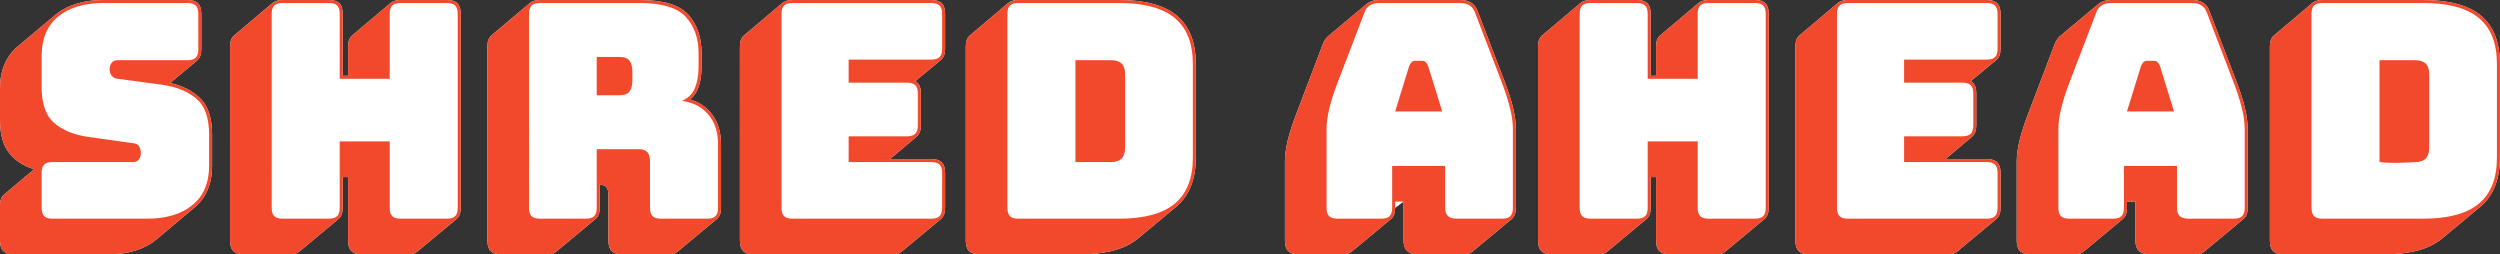 <svg xmlns="http://www.w3.org/2000/svg" fill-rule="evenodd" stroke-linejoin="round" stroke-miterlimit="1.414" clip-rule="evenodd" viewBox="0 0 983 100">
  <rect x="0" y="0" width="983" height="100" fill="#333333" stroke="none"/>
  <g fill-rule="nonzero">
    <path fill="#fff" d="M531.615 98.822c-.314.314-.805.589-1.472.824-.667.236-1.394.353-2.179.353h-17.314c-1.885 0-3.259-.432-4.122-1.296-.864-.864-1.296-2.238-1.296-4.122v-31.095c0-2.434.373-5.202 1.119-8.304.746-3.102 1.943-6.773 3.592-11.013l10.13-26.62c.236-.707.53-1.315.883-1.826.353-.51.726-.962 1.119-1.355l.118-.118 15.077-12.603c.628-.55 1.374-.962 2.238-1.237.864-.275 1.845-.412 2.945-.412h31.684c1.806 0 3.278.373 4.417 1.119 1.139.746 1.983 1.904 2.532 3.475L591.332 31.331c1.649 4.24 2.846 7.911 3.592 11.013.746 3.102 1.119 5.87 1.119 8.304v31.095c0 1.021-.137 1.885-.412 2.591-.275.707-.687 1.296-1.237 1.767l-15.312 12.721c-.314.314-.805.589-1.472.824-.667.236-1.394.353-2.179.353H557.645c-1.963 0-3.416-.452-4.358-1.355-.942-.903-1.413-2.258-1.413-4.064V79.27l-3.298 2.473c0 1.021-.137 1.885-.412 2.591-.275.707-.687 1.296-1.237 1.767l-15.312 12.721zm115.783-12.721l-15.312 12.721c-.314.314-.805.589-1.472.824-.667.236-1.394.353-2.179.353h-18.257c-1.885 0-3.259-.432-4.122-1.296-.864-.864-1.296-2.238-1.296-4.122V18.257c0-1.021.137-1.885.412-2.591.275-.707.687-1.296 1.237-1.767l15.194-12.839c.393-.314.923-.569 1.59-.766.667-.196 1.394-.294 2.179-.294h18.257c1.885 0 3.259.432 4.122 1.296.864.864 1.296 2.238 1.296 4.122v24.382h2.12V18.257c0-1.021.137-1.885.412-2.591.275-.707.687-1.296 1.237-1.767l15.194-12.839c.393-.314.923-.569 1.59-.766.667-.196 1.394-.294 2.179-.294h18.257c1.885 0 3.259.432 4.122 1.296.864.864 1.296 2.238 1.296 4.122V81.743c0 1.021-.137 1.885-.412 2.591-.275.707-.687 1.296-1.237 1.767l-15.312 12.721c-.314.314-.805.589-1.472.824-.667.236-1.394.353-2.179.353h-18.257c-1.885 0-3.259-.432-4.122-1.296-.864-.864-1.296-2.238-1.296-4.122V69.611h-2.12v12.132c0 1.021-.137 1.885-.412 2.591-.275.707-.687 1.296-1.237 1.767zm118.61 13.899h-54.653c-1.885 0-3.259-.432-4.122-1.296-.864-.864-1.296-2.238-1.296-4.122V18.257c0-1.021.137-1.885.412-2.591.275-.707.687-1.296 1.237-1.767l15.194-12.839c.393-.314.923-.569 1.59-.766.667-.196 1.394-.294 2.179-.294h54.653c1.885 0 3.259.432 4.122 1.296.864.864 1.296 2.238 1.296 4.122v13.781c0 1.021-.137 1.885-.412 2.591-.275.707-.687 1.296-1.237 1.767l-10.13 8.363c.785.393 1.355.982 1.708 1.767.353.785.53 1.806.53 3.062V49.352c0 1.021-.137 1.885-.412 2.591-.275.707-.687 1.296-1.237 1.767l-10.483 8.834h16.254c1.885 0 3.259.432 4.122 1.296.864.864 1.296 2.238 1.296 4.122V81.743c0 1.021-.137 1.885-.412 2.591-.275.707-.687 1.296-1.237 1.767l-15.312 12.721c-.314.314-.805.589-1.472.824-.667.236-1.394.353-2.179.353zm53.357-1.178c-.314.314-.805.589-1.472.824-.667.236-1.394.353-2.179.353h-17.314c-1.885 0-3.259-.432-4.122-1.296-.864-.864-1.296-2.238-1.296-4.122v-31.095c0-2.434.373-5.202 1.119-8.304.746-3.102 1.943-6.773 3.592-11.013l10.13-26.62c.236-.707.53-1.315.883-1.826.353-.51.726-.962 1.119-1.355l.118-.118 15.077-12.603c.628-.55 1.374-.962 2.238-1.237.864-.275 1.845-.412 2.945-.412H861.886c1.806 0 3.278.373 4.417 1.119 1.139.746 1.983 1.904 2.532 3.475l10.247 26.737c1.649 4.24 2.846 7.911 3.592 11.013.746 3.102 1.119 5.87 1.119 8.304v31.095c0 1.021-.137 1.885-.412 2.591-.275.707-.687 1.296-1.237 1.767l-15.312 12.721c-.314.314-.805.589-1.472.824-.667.236-1.394.353-2.179.353h-17.786c-1.963 0-3.416-.452-4.358-1.355-.942-.903-1.413-2.258-1.413-4.064V79.27h-3.298v2.473c0 1.021-.137 1.885-.412 2.591-.275.707-.687 1.296-1.237 1.767L819.365 98.822zm140.872-5.065c-2.434 2.042-5.536 3.592-9.305 4.653-3.769 1.06-8.206 1.59-13.31 1.59h-39.694c-1.885 0-3.259-.432-4.122-1.296-.864-.864-1.296-2.238-1.296-4.122V18.257c0-1.021.137-1.885.412-2.591.275-.707.687-1.296 1.237-1.767l15.194-12.839c.393-.314.923-.569 1.59-.766.667-.196 1.394-.294 2.179-.294h39.694c10.287 0 17.884 2.081 22.792 6.243 4.908 4.162 7.362 10.483 7.362 18.963v36.749c0 4.24-.628 7.951-1.885 11.131-1.256 3.18-3.102 5.83-5.536 7.951l-15.312 12.721z"/>
    <path fill="#f2482b" d="M554.112 25.913c.314-.707.648-1.217 1.001-1.531.353-.314.766-.471 1.237-.471h2.945c.471 0 .883.157 1.237.471.353.314.687.824 1.001 1.531l5.536 17.903h-18.492l5.536-17.903zm-6.714 55.83V65.253h20.848V81.743c0 1.492.373 2.572 1.119 3.239.746.667 1.904 1.001 3.475 1.001h17.786c1.492 0 2.572-.334 3.239-1.001.667-.667 1.001-1.747 1.001-3.239V50.648c0-2.356-.373-5.065-1.119-8.127-.746-3.062-1.904-6.635-3.475-10.718L580.025 5.065c-.471-1.335-1.197-2.316-2.179-2.945-.982-.628-2.218-.942-3.71-.942h-31.684c-1.57 0-2.846.314-3.828.942-.982.628-1.708 1.61-2.179 2.945L526.197 31.802c-1.57 4.083-2.729 7.656-3.475 10.718-.746 3.062-1.119 5.771-1.119 8.127v31.095c0 1.492.334 2.572 1.001 3.239.667.667 1.747 1.001 3.239 1.001h17.314c1.492 0 2.572-.334 3.239-1.001.667-.667 1.001-1.747 1.001-3.239zm-15.783 17.079c-.314.314-.805.589-1.472.824-.667.236-1.394.353-2.179.353h-17.314c-1.885 0-3.259-.432-4.122-1.296-.864-.864-1.296-2.238-1.296-4.122v-31.095c0-2.434.373-5.202 1.119-8.304.746-3.102 1.943-6.773 3.592-11.013l10.13-26.62c.236-.707.53-1.315.883-1.826.353-.51.726-.962 1.119-1.355l.118-.118 15.077-12.603c.628-.55 1.374-.962 2.238-1.237.864-.275 1.845-.412 2.945-.412h31.684c1.806 0 3.278.373 4.417 1.119 1.139.746 1.983 1.904 2.532 3.475L591.332 31.331c1.649 4.24 2.846 7.911 3.592 11.013.746 3.102 1.119 5.87 1.119 8.304v31.095c0 1.021-.137 1.885-.412 2.591-.275.707-.687 1.296-1.237 1.767l-15.312 12.721c-.314.314-.805.589-1.472.824-.667.236-1.394.353-2.179.353H557.645c-1.963 0-3.416-.452-4.358-1.355-.942-.903-1.413-2.258-1.413-4.064V79.27h-3.298v2.473c0 1.021-.137 1.885-.412 2.591-.275.707-.687 1.296-1.237 1.767l-15.312 12.721zM643.629 85.984c1.492 0 2.572-.334 3.239-1.001.667-.667 1.001-1.747 1.001-3.239V55.595h19.67v26.148c0 1.492.334 2.572 1.001 3.239.667.667 1.747 1.001 3.239 1.001h18.257c1.492 0 2.572-.334 3.239-1.001.667-.667 1.001-1.747 1.001-3.239V5.418c0-1.492-.334-2.572-1.001-3.239-.667-.667-1.747-1.001-3.239-1.001H671.78c-1.492 0-2.572.334-3.239 1.001-.667.667-1.001 1.747-1.001 3.239v25.559h-19.67V5.418c0-1.492-.334-2.572-1.001-3.239-.667-.667-1.747-1.001-3.239-1.001h-18.257c-1.492 0-2.572.334-3.239 1.001-.667.667-1.001 1.747-1.001 3.239V81.743c0 1.492.334 2.572 1.001 3.239.667.667 1.747 1.001 3.239 1.001h18.257zm3.769.118l-15.312 12.721c-.314.314-.805.589-1.472.824-.667.236-1.394.353-2.179.353h-18.257c-1.885 0-3.259-.432-4.122-1.296-.864-.864-1.296-2.238-1.296-4.122V18.257c0-1.021.137-1.885.412-2.591.275-.707.687-1.296 1.237-1.767l15.194-12.839c.393-.314.923-.569 1.59-.766.667-.196 1.394-.294 2.179-.294h18.257c1.885 0 3.259.432 4.122 1.296.864.864 1.296 2.238 1.296 4.122v24.382h2.12V18.257c0-1.021.137-1.885.412-2.591.275-.707.687-1.296 1.237-1.767l15.194-12.839c.393-.314.923-.569 1.59-.766.667-.196 1.394-.294 2.179-.294h18.257c1.885 0 3.259.432 4.122 1.296.864.864 1.296 2.238 1.296 4.122V81.743c0 1.021-.137 1.885-.412 2.591-.275.707-.687 1.296-1.237 1.767l-15.312 12.721c-.314.314-.805.589-1.472.824-.667.236-1.394.353-2.179.353h-18.257c-1.885 0-3.259-.432-4.122-1.296-.864-.864-1.296-2.238-1.296-4.122V69.611h-2.12v12.132c0 1.021-.137 1.885-.412 2.591-.275.707-.687 1.296-1.237 1.767zm118.61 13.899h-54.653c-1.885 0-3.259-.432-4.122-1.296-.864-.864-1.296-2.238-1.296-4.122V18.257c0-1.021.137-1.885.412-2.591.275-.707.687-1.296 1.237-1.767l15.194-12.839c.393-.314.923-.569 1.59-.766.667-.196 1.394-.294 2.179-.294h54.653c1.885 0 3.259.432 4.122 1.296.864.864 1.296 2.238 1.296 4.122v13.781c0 1.021-.137 1.885-.412 2.591-.275.707-.687 1.296-1.237 1.767l-10.13 8.363c.785.393 1.355.982 1.708 1.767.353.785.53 1.806.53 3.062V49.352c0 1.021-.137 1.885-.412 2.591-.275.707-.687 1.296-1.237 1.767l-10.483 8.834h16.254c1.885 0 3.259.432 4.122 1.296.864.864 1.296 2.238 1.296 4.122V81.743c0 1.021-.137 1.885-.412 2.591-.275.707-.687 1.296-1.237 1.767l-15.312 12.721c-.314.314-.805.589-1.472.824-.667.236-1.394.353-2.179.353zM781.203 85.984c1.492 0 2.572-.334 3.239-1.001.667-.667 1.001-1.747 1.001-3.239V67.962c0-1.492-.334-2.572-1.001-3.239-.667-.667-1.747-1.001-3.239-1.001H748.694V53.593h22.968c1.492 0 2.572-.334 3.239-1.001.667-.667 1.001-1.747 1.001-3.239V36.749c0-1.492-.334-2.572-1.001-3.239-.667-.667-1.747-1.001-3.239-1.001H748.694v-9.069h32.509c1.492 0 2.572-.334 3.239-1.001.667-.667 1.001-1.747 1.001-3.239V5.418c0-1.492-.334-2.572-1.001-3.239-.667-.667-1.747-1.001-3.239-1.001h-54.653c-1.492 0-2.572.334-3.239 1.001-.667.667-1.001 1.747-1.001 3.239V81.743c0 1.492.334 2.572 1.001 3.239.667.667 1.747 1.001 3.239 1.001h54.653zm60.66-60.071c.314-.707.648-1.217 1.001-1.531.353-.314.766-.471 1.237-.471h2.945c.471 0 .883.157 1.237.471.353.314.687.824 1.001 1.531l5.536 17.903h-18.492l5.536-17.903zm-6.714 55.83V65.253h20.848V81.743c0 1.492.373 2.572 1.119 3.239.746.667 1.904 1.001 3.475 1.001h17.786c1.492 0 2.572-.334 3.239-1.001.667-.667 1.001-1.747 1.001-3.239V50.648c0-2.356-.373-5.065-1.119-8.127-.746-3.062-1.904-6.635-3.475-10.718L867.775 5.065c-.471-1.335-1.197-2.316-2.179-2.945-.982-.628-2.218-.942-3.71-.942h-31.684c-1.57 0-2.846.314-3.828.942-.982.628-1.708 1.61-2.179 2.945l-10.247 26.737c-1.57 4.083-2.729 7.656-3.475 10.718-.746 3.062-1.119 5.771-1.119 8.127v31.095c0 1.492.334 2.572 1.001 3.239.667.667 1.747 1.001 3.239 1.001h17.314c1.492 0 2.572-.334 3.239-1.001.667-.667 1.001-1.747 1.001-3.239zM819.365 98.822c-.314.314-.805.589-1.472.824-.667.236-1.394.353-2.179.353h-17.314c-1.885 0-3.259-.432-4.122-1.296-.864-.864-1.296-2.238-1.296-4.122v-31.095c0-2.434.373-5.202 1.119-8.304.746-3.102 1.943-6.773 3.592-11.013l10.13-26.62c.236-.707.53-1.315.883-1.826.353-.51.726-.962 1.119-1.355l.118-.118 15.077-12.603c.628-.55 1.374-.962 2.238-1.237.864-.275 1.845-.412 2.945-.412H861.886c1.806 0 3.278.373 4.417 1.119 1.139.746 1.983 1.904 2.532 3.475l10.247 26.737c1.649 4.24 2.846 7.911 3.592 11.013.746 3.102 1.119 5.87 1.119 8.304v31.095c0 1.021-.137 1.885-.412 2.591-.275.707-.687 1.296-1.237 1.767l-15.312 12.721c-.314.314-.805.589-1.472.824-.667.236-1.394.353-2.179.353h-17.786c-1.963 0-3.416-.452-4.358-1.355-.942-.903-1.413-2.258-1.413-4.064V79.27h-3.298v2.473c0 1.021-.137 1.885-.412 2.591-.275.707-.687 1.296-1.237 1.767L819.365 98.822zm140.872-5.065c-2.434 2.042-5.536 3.592-9.305 4.653-3.769 1.06-8.206 1.59-13.31 1.59h-39.694c-1.885 0-3.259-.432-4.122-1.296-.864-.864-1.296-2.238-1.296-4.122V18.257c0-1.021.137-1.885.412-2.591.275-.707.687-1.296 1.237-1.767l15.194-12.839c.393-.314.923-.569 1.59-.766.667-.196 1.394-.294 2.179-.294h39.694c10.287 0 17.884 2.081 22.792 6.243 4.908 4.162 7.362 10.483 7.362 18.963v36.749c0 4.24-.628 7.951-1.885 11.131-1.256 3.18-3.102 5.83-5.536 7.951l-15.312 12.721zm-7.42-7.774c9.815 0 17.099-1.963 21.849-5.889 4.751-3.926 7.126-9.973 7.126-18.139V25.206c0-8.166-2.375-14.213-7.126-18.139-4.751-3.926-12.034-5.889-21.849-5.889h-39.694c-1.492 0-2.572.334-3.239 1.001-.667.667-1.001 1.747-1.001 3.239V81.743c0 1.492.334 2.572 1.001 3.239.667.667 1.747 1.001 3.239 1.001h39.694zm-17.197-62.309h14.016c1.885 0 3.278.452 4.181 1.355.903.903 1.355 2.336 1.355 4.299v28.622c0 1.963-.452 3.416-1.355 4.358-.903.942-2.297 1.413-4.181 1.413-4.635.281-9.272.556-14.016 0V23.675z"/>
    <path fill="#fff" d="M5.418 100c-1.885 0-3.259-.432-4.122-1.296-.864-.864-1.296-2.238-1.296-4.122V80.801c0-1.021.137-1.885.412-2.591.275-.707.687-1.296 1.237-1.767l11.779-9.894c-4.162-1.256-7.44-3.396-9.835-6.419-2.395-3.023-3.592-7.362-3.592-13.015V34.747c0-3.534.589-6.675 1.767-9.423 1.178-2.748 2.866-5.065 5.065-6.949L22.144 5.536c2.12-1.728 4.751-3.082 7.892-4.064C33.176.491 36.749 0 40.754 0h32.98c1.885 0 3.259.432 4.122 1.296.864.864 1.296 2.238 1.296 4.122v14.016c0 1.021-.137 1.885-.412 2.591-.275.707-.687 1.296-1.237 1.767L66.902 32.627c4.947 1.099 8.932 3.161 11.955 6.184 3.023 3.023 4.535 7.715 4.535 14.075v12.367c0 3.534-.589 6.675-1.767 9.423-1.178 2.748-2.905 5.065-5.183 6.949L61.248 94.347c-2.199 1.806-4.868 3.2-8.009 4.181-3.141.982-6.675 1.472-10.601 1.472H5.418zm127.68-13.899l-15.312 12.721c-.314.314-.805.589-1.472.824-.667.236-1.394.353-2.179.353H95.877c-1.885 0-3.259-.432-4.122-1.296-.864-.864-1.296-2.238-1.296-4.122V18.257c0-1.021.137-1.885.412-2.591.275-.707.687-1.296 1.237-1.767l15.194-12.839c.393-.314.923-.569 1.59-.766.667-.196 1.394-.294 2.179-.294h18.257c1.885 0 3.259.432 4.122 1.296.864.864 1.296 2.238 1.296 4.122v24.382h2.12V18.257c0-1.021.137-1.885.412-2.591.275-.707.687-1.296 1.237-1.767l15.194-12.839c.393-.314.923-.569 1.59-.766.667-.196 1.394-.294 2.179-.294h18.257c1.885 0 3.259.432 4.122 1.296.864.864 1.296 2.238 1.296 4.122V81.744c0 1.021-.137 1.885-.412 2.591-.275.707-.687 1.296-1.237 1.767l-15.312 12.721c-.314.314-.805.589-1.472.824-.667.236-1.394.353-2.179.353h-18.257c-1.885 0-3.259-.432-4.122-1.296-.864-.864-1.296-2.238-1.296-4.122V69.612h-2.12v12.132c0 1.021-.137 1.885-.412 2.591-.275.707-.687 1.296-1.237 1.767zm101.06 0l-15.312 12.721c-.314.314-.805.589-1.472.824-.667.236-1.394.353-2.179.353h-18.139c-1.885 0-3.259-.432-4.122-1.296-.864-.864-1.296-2.238-1.296-4.122V18.257c0-1.021.137-1.885.412-2.591.275-.707.687-1.296 1.237-1.767l15.194-12.839c.393-.314.923-.569 1.59-.766.667-.196 1.394-.294 2.179-.294h39.223c9.344 0 15.744 1.943 19.199 5.83 3.455 3.887 5.183 8.893 5.183 15.018v5.418c0 2.905-.353 5.438-1.06 7.597-.707 2.159-1.845 3.907-3.416 5.241h-.118c3.691 1.021 6.655 3.062 8.893 6.125 2.238 3.062 3.357 6.91 3.357 11.543V81.744c0 1.021-.137 1.885-.412 2.591-.275.707-.687 1.296-1.237 1.767l-15.312 12.721c-.314.314-.805.589-1.472.824-.667.236-1.394.353-2.179.353h-18.257c-1.885 0-3.259-.432-4.122-1.296-.864-.864-1.296-2.238-1.296-4.122V76.561c0-1.256-.236-2.218-.707-2.886-.471-.667-1.335-1.001-2.591-1.001h-.118v9.069c0 1.021-.137 1.885-.412 2.591-.275.707-.687 1.296-1.237 1.767zm116.843 13.899h-54.653c-1.885 0-3.259-.432-4.122-1.296-.864-.864-1.296-2.238-1.296-4.122V18.257c0-1.021.137-1.885.412-2.591.275-.707.687-1.296 1.237-1.767L307.774 1.061c.393-.314.923-.569 1.59-.766.667-.196 1.394-.294 2.179-.294h54.653c1.885 0 3.259.432 4.122 1.296.864.864 1.296 2.238 1.296 4.122v13.781c0 1.021-.137 1.885-.412 2.591-.275.707-.687 1.296-1.237 1.767l-10.13 8.363c.785.393 1.355.982 1.708 1.767.353.785.53 1.806.53 3.062V49.353c0 1.021-.137 1.885-.412 2.591-.275.707-.687 1.296-1.237 1.767l-10.483 8.834h16.254c1.885 0 3.259.432 4.122 1.296.864.864 1.296 2.238 1.296 4.122V81.744c0 1.021-.137 1.885-.412 2.591-.275.707-.687 1.296-1.237 1.767l-15.312 12.721c-.314.314-.805.589-1.472.824-.667.236-1.394.353-2.179.353zm96.466-6.243c-2.434 2.042-5.536 3.592-9.305 4.653-3.769 1.06-8.206 1.59-13.31 1.59h-39.694c-1.885 0-3.259-.432-4.122-1.296-.864-.864-1.296-2.238-1.296-4.122V18.257c0-1.021.137-1.885.412-2.591.275-.707.687-1.296 1.237-1.767l15.194-12.839c.393-.314.923-.569 1.59-.766.667-.196 1.394-.294 2.179-.294h39.694c10.287 0 17.884 2.081 22.792 6.243 4.908 4.162 7.362 10.483 7.362 18.963v36.749c0 4.24-.628 7.951-1.885 11.131-1.256 3.18-3.102 5.83-5.536 7.951l-15.312 12.721z"/>
    <path fill="#f2482b" d="M5.418 100c-1.885 0-3.259-.432-4.122-1.296-.864-.864-1.296-2.238-1.296-4.122V80.801c0-1.021.137-1.885.412-2.591.275-.707.687-1.296 1.237-1.767l11.779-9.894c-4.162-1.256-7.44-3.396-9.835-6.419-2.395-3.023-3.592-7.362-3.592-13.015V34.747c0-3.534.589-6.675 1.767-9.423 1.178-2.748 2.866-5.065 5.065-6.949L22.144 5.536c2.12-1.728 4.751-3.082 7.892-4.064C33.176.491 36.749 0 40.754 0h32.98c1.885 0 3.259.432 4.122 1.296.864.864 1.296 2.238 1.296 4.122v14.016c0 1.021-.137 1.885-.412 2.591-.275.707-.687 1.296-1.237 1.767L66.902 32.627c4.947 1.099 8.932 3.161 11.955 6.184 3.023 3.023 4.535 7.715 4.535 14.075v12.367c0 3.534-.589 6.675-1.767 9.423-1.178 2.748-2.905 5.065-5.183 6.949L61.248 94.347c-2.199 1.806-4.868 3.2-8.009 4.181-3.141.982-6.675 1.472-10.601 1.472H5.418zM57.833 85.984c7.538 0 13.486-1.786 17.845-5.359 4.358-3.573 6.537-8.697 6.537-15.371V52.886c0-6.596-1.688-11.307-5.065-14.134-3.377-2.827-7.813-4.633-13.31-5.418l-17.55-2.356c-1.021-.079-1.806-.471-2.356-1.178-.55-.707-.824-1.57-.824-2.591 0-1.021.275-1.865.824-2.532.55-.667 1.335-1.001 2.356-1.001h27.444c1.492 0 2.572-.334 3.239-1.001.667-.667 1.001-1.747 1.001-3.239V5.419c0-1.492-.334-2.572-1.001-3.239-.667-.667-1.747-1.001-3.239-1.001H40.754c-7.617 0-13.585 1.786-17.903 5.359-4.319 3.573-6.478 8.697-6.478 15.371V34.276c0 6.596 1.669 11.307 5.006 14.134 3.337 2.827 7.754 4.633 13.251 5.418l17.668 2.473c1.021.079 1.786.432 2.297 1.06.51.628.766 1.61.766 2.945 0 .942-.255 1.747-.766 2.415-.51.667-1.276 1.001-2.297 1.001H20.612c-1.492 0-2.572.334-3.239 1.001-.667.667-1.001 1.747-1.001 3.239V81.744c0 1.492.334 2.572 1.001 3.239.667.667 1.747 1.001 3.239 1.001h37.22zm71.496 0c1.492 0 2.572-.334 3.239-1.001.667-.667 1.001-1.747 1.001-3.239V55.595h19.67v26.148c0 1.492.334 2.572 1.001 3.239.667.667 1.747 1.001 3.239 1.001h18.257c1.492 0 2.572-.334 3.239-1.001.667-.667 1.001-1.747 1.001-3.239V5.419c0-1.492-.334-2.572-1.001-3.239-.667-.667-1.747-1.001-3.239-1.001h-18.257c-1.492 0-2.572.334-3.239 1.001-.667.667-1.001 1.747-1.001 3.239v25.559h-19.67V5.419c0-1.492-.334-2.572-1.001-3.239-.667-.667-1.747-1.001-3.239-1.001H111.072c-1.492 0-2.572.334-3.239 1.001-.667.667-1.001 1.747-1.001 3.239V81.744c0 1.492.334 2.572 1.001 3.239.667.667 1.747 1.001 3.239 1.001h18.257zm3.769.118l-15.312 12.721c-.314.314-.805.589-1.472.824-.667.236-1.394.353-2.179.353H95.877c-1.885 0-3.259-.432-4.122-1.296-.864-.864-1.296-2.238-1.296-4.122V18.257c0-1.021.137-1.885.412-2.591.275-.707.687-1.296 1.237-1.767l15.194-12.839c.393-.314.923-.569 1.59-.766.667-.196 1.394-.294 2.179-.294h18.257c1.885 0 3.259.432 4.122 1.296.864.864 1.296 2.238 1.296 4.122v24.382h2.12V18.257c0-1.021.137-1.885.412-2.591.275-.707.687-1.296 1.237-1.767l15.194-12.839c.393-.314.923-.569 1.59-.766.667-.196 1.394-.294 2.179-.294h18.257c1.885 0 3.259.432 4.122 1.296.864.864 1.296 2.238 1.296 4.122V81.744c0 1.021-.137 1.885-.412 2.591-.275.707-.687 1.296-1.237 1.767l-15.312 12.721c-.314.314-.805.589-1.472.824-.667.236-1.394.353-2.179.353h-18.257c-1.885 0-3.259-.432-4.122-1.296-.864-.864-1.296-2.238-1.296-4.122V69.612h-2.12v12.132c0 1.021-.137 1.885-.412 2.591-.275.707-.687 1.296-1.237 1.767zm101.531-63.722h8.834c2.042 0 3.416.53 4.122 1.59.707 1.06 1.06 2.375 1.06 3.946v4.005c0 1.57-.353 2.886-1.06 3.946-.707 1.06-2.081 1.59-4.122 1.59h-8.834V22.38zM230.389 85.984c1.492 0 2.572-.334 3.239-1.001.667-.667 1.001-1.747 1.001-3.239V58.658h16.49c1.649 0 2.807.412 3.475 1.237.667.824 1.001 2.101 1.001 3.828v18.021c0 1.492.334 2.572 1.001 3.239.667.667 1.747 1.001 3.239 1.001h18.257c1.492 0 2.572-.334 3.239-1.001.667-.667 1.001-1.747 1.001-3.239V56.773c0-4.947-1.315-8.912-3.946-11.896-2.631-2.984-6.066-4.711-10.306-5.183 2.434-1.021 4.142-2.689 5.124-5.006.982-2.316 1.472-5.124 1.472-8.422v-5.418c0-5.811-1.669-10.542-5.006-14.193-3.337-3.651-9.403-5.477-18.198-5.477h-39.223c-1.492 0-2.572.334-3.239 1.001-.667.667-1.001 1.747-1.001 3.239V81.744c0 1.492.334 2.572 1.001 3.239.667.667 1.747 1.001 3.239 1.001h18.139zm3.769.118l-15.312 12.721c-.314.314-.805.589-1.472.824-.667.236-1.394.353-2.179.353h-18.139c-1.885 0-3.259-.432-4.122-1.296-.864-.864-1.296-2.238-1.296-4.122V18.257c0-1.021.137-1.885.412-2.591.275-.707.687-1.296 1.237-1.767l15.194-12.839c.393-.314.923-.569 1.59-.766.667-.196 1.394-.294 2.179-.294h39.223c9.344 0 15.744 1.943 19.199 5.83 3.455 3.887 5.183 8.893 5.183 15.018v5.418c0 2.905-.353 5.438-1.06 7.597-.707 2.159-1.845 3.907-3.416 5.241h-.118c3.691 1.021 6.655 3.062 8.893 6.125 2.238 3.062 3.357 6.91 3.357 11.543V81.744c0 1.021-.137 1.885-.412 2.591-.275.707-.687 1.296-1.237 1.767l-15.312 12.721c-.314.314-.805.589-1.472.824-.667.236-1.394.353-2.179.353h-18.257c-1.885 0-3.259-.432-4.122-1.296-.864-.864-1.296-2.238-1.296-4.122V76.561c0-1.256-.236-2.218-.707-2.886-.471-.667-1.335-1.001-2.591-1.001h-.118v9.069c0 1.021-.137 1.885-.412 2.591-.275.707-.687 1.296-1.237 1.767zm116.843 13.899h-54.653c-1.885 0-3.259-.432-4.122-1.296-.864-.864-1.296-2.238-1.296-4.122V18.257c0-1.021.137-1.885.412-2.591.275-.707.687-1.296 1.237-1.767L307.774 1.061c.393-.314.923-.569 1.59-.766.667-.196 1.394-.294 2.179-.294h54.653c1.885 0 3.259.432 4.122 1.296.864.864 1.296 2.238 1.296 4.122v13.781c0 1.021-.137 1.885-.412 2.591-.275.707-.687 1.296-1.237 1.767l-10.13 8.363c.785.393 1.355.982 1.708 1.767.353.785.53 1.806.53 3.062V49.353c0 1.021-.137 1.885-.412 2.591-.275.707-.687 1.296-1.237 1.767l-10.483 8.834h16.254c1.885 0 3.259.432 4.122 1.296.864.864 1.296 2.238 1.296 4.122V81.744c0 1.021-.137 1.885-.412 2.591-.275.707-.687 1.296-1.237 1.767l-15.312 12.721c-.314.314-.805.589-1.472.824-.667.236-1.394.353-2.179.353zM366.196 85.984c1.492 0 2.572-.334 3.239-1.001.667-.667 1.001-1.747 1.001-3.239V67.963c0-1.492-.334-2.572-1.001-3.239-.667-.667-1.747-1.001-3.239-1.001h-32.509V53.593h22.968c1.492 0 2.572-.334 3.239-1.001.667-.667 1.001-1.747 1.001-3.239V36.75c0-1.492-.334-2.572-1.001-3.239-.667-.667-1.747-1.001-3.239-1.001h-22.968v-9.069h32.509c1.492 0 2.572-.334 3.239-1.001.667-.667 1.001-1.747 1.001-3.239V5.419c0-1.492-.334-2.572-1.001-3.239-.667-.667-1.747-1.001-3.239-1.001h-54.653c-1.492 0-2.572.334-3.239 1.001-.667.667-1.001 1.747-1.001 3.239V81.744c0 1.492.334 2.572 1.001 3.239.667.667 1.747 1.001 3.239 1.001h54.653zm81.272 7.774c-2.434 2.042-5.536 3.592-9.305 4.653-3.769 1.06-8.206 1.59-13.31 1.59h-39.694c-1.885 0-3.259-.432-4.122-1.296-.864-.864-1.296-2.238-1.296-4.122V18.257c0-1.021.137-1.885.412-2.591.275-.707.687-1.296 1.237-1.767l15.194-12.839c.393-.314.923-.569 1.59-.766.667-.196 1.394-.294 2.179-.294h39.694c10.287 0 17.884 2.081 22.792 6.243 4.908 4.162 7.362 10.483 7.362 18.963v36.749c0 4.24-.628 7.951-1.885 11.131-1.256 3.18-3.102 5.83-5.536 7.951l-15.312 12.721zM440.047 85.984c9.815 0 17.099-1.963 21.849-5.889 4.751-3.926 7.126-9.973 7.126-18.139V25.207c0-8.166-2.375-14.213-7.126-18.139-4.751-3.926-12.034-5.889-21.849-5.889h-39.694c-1.492 0-2.572.334-3.239 1.001-.667.667-1.001 1.747-1.001 3.239V81.744c0 1.492.334 2.572 1.001 3.239.667.667 1.747 1.001 3.239 1.001h39.694zm-17.197-62.309h14.016c1.885 0 3.278.452 4.181 1.355.903.903 1.355 2.336 1.355 4.299v28.622c0 1.963-.452 3.416-1.355 4.358-.903.942-2.297 1.413-4.181 1.413h-14.016V23.675z"/>
  </g>
</svg>
